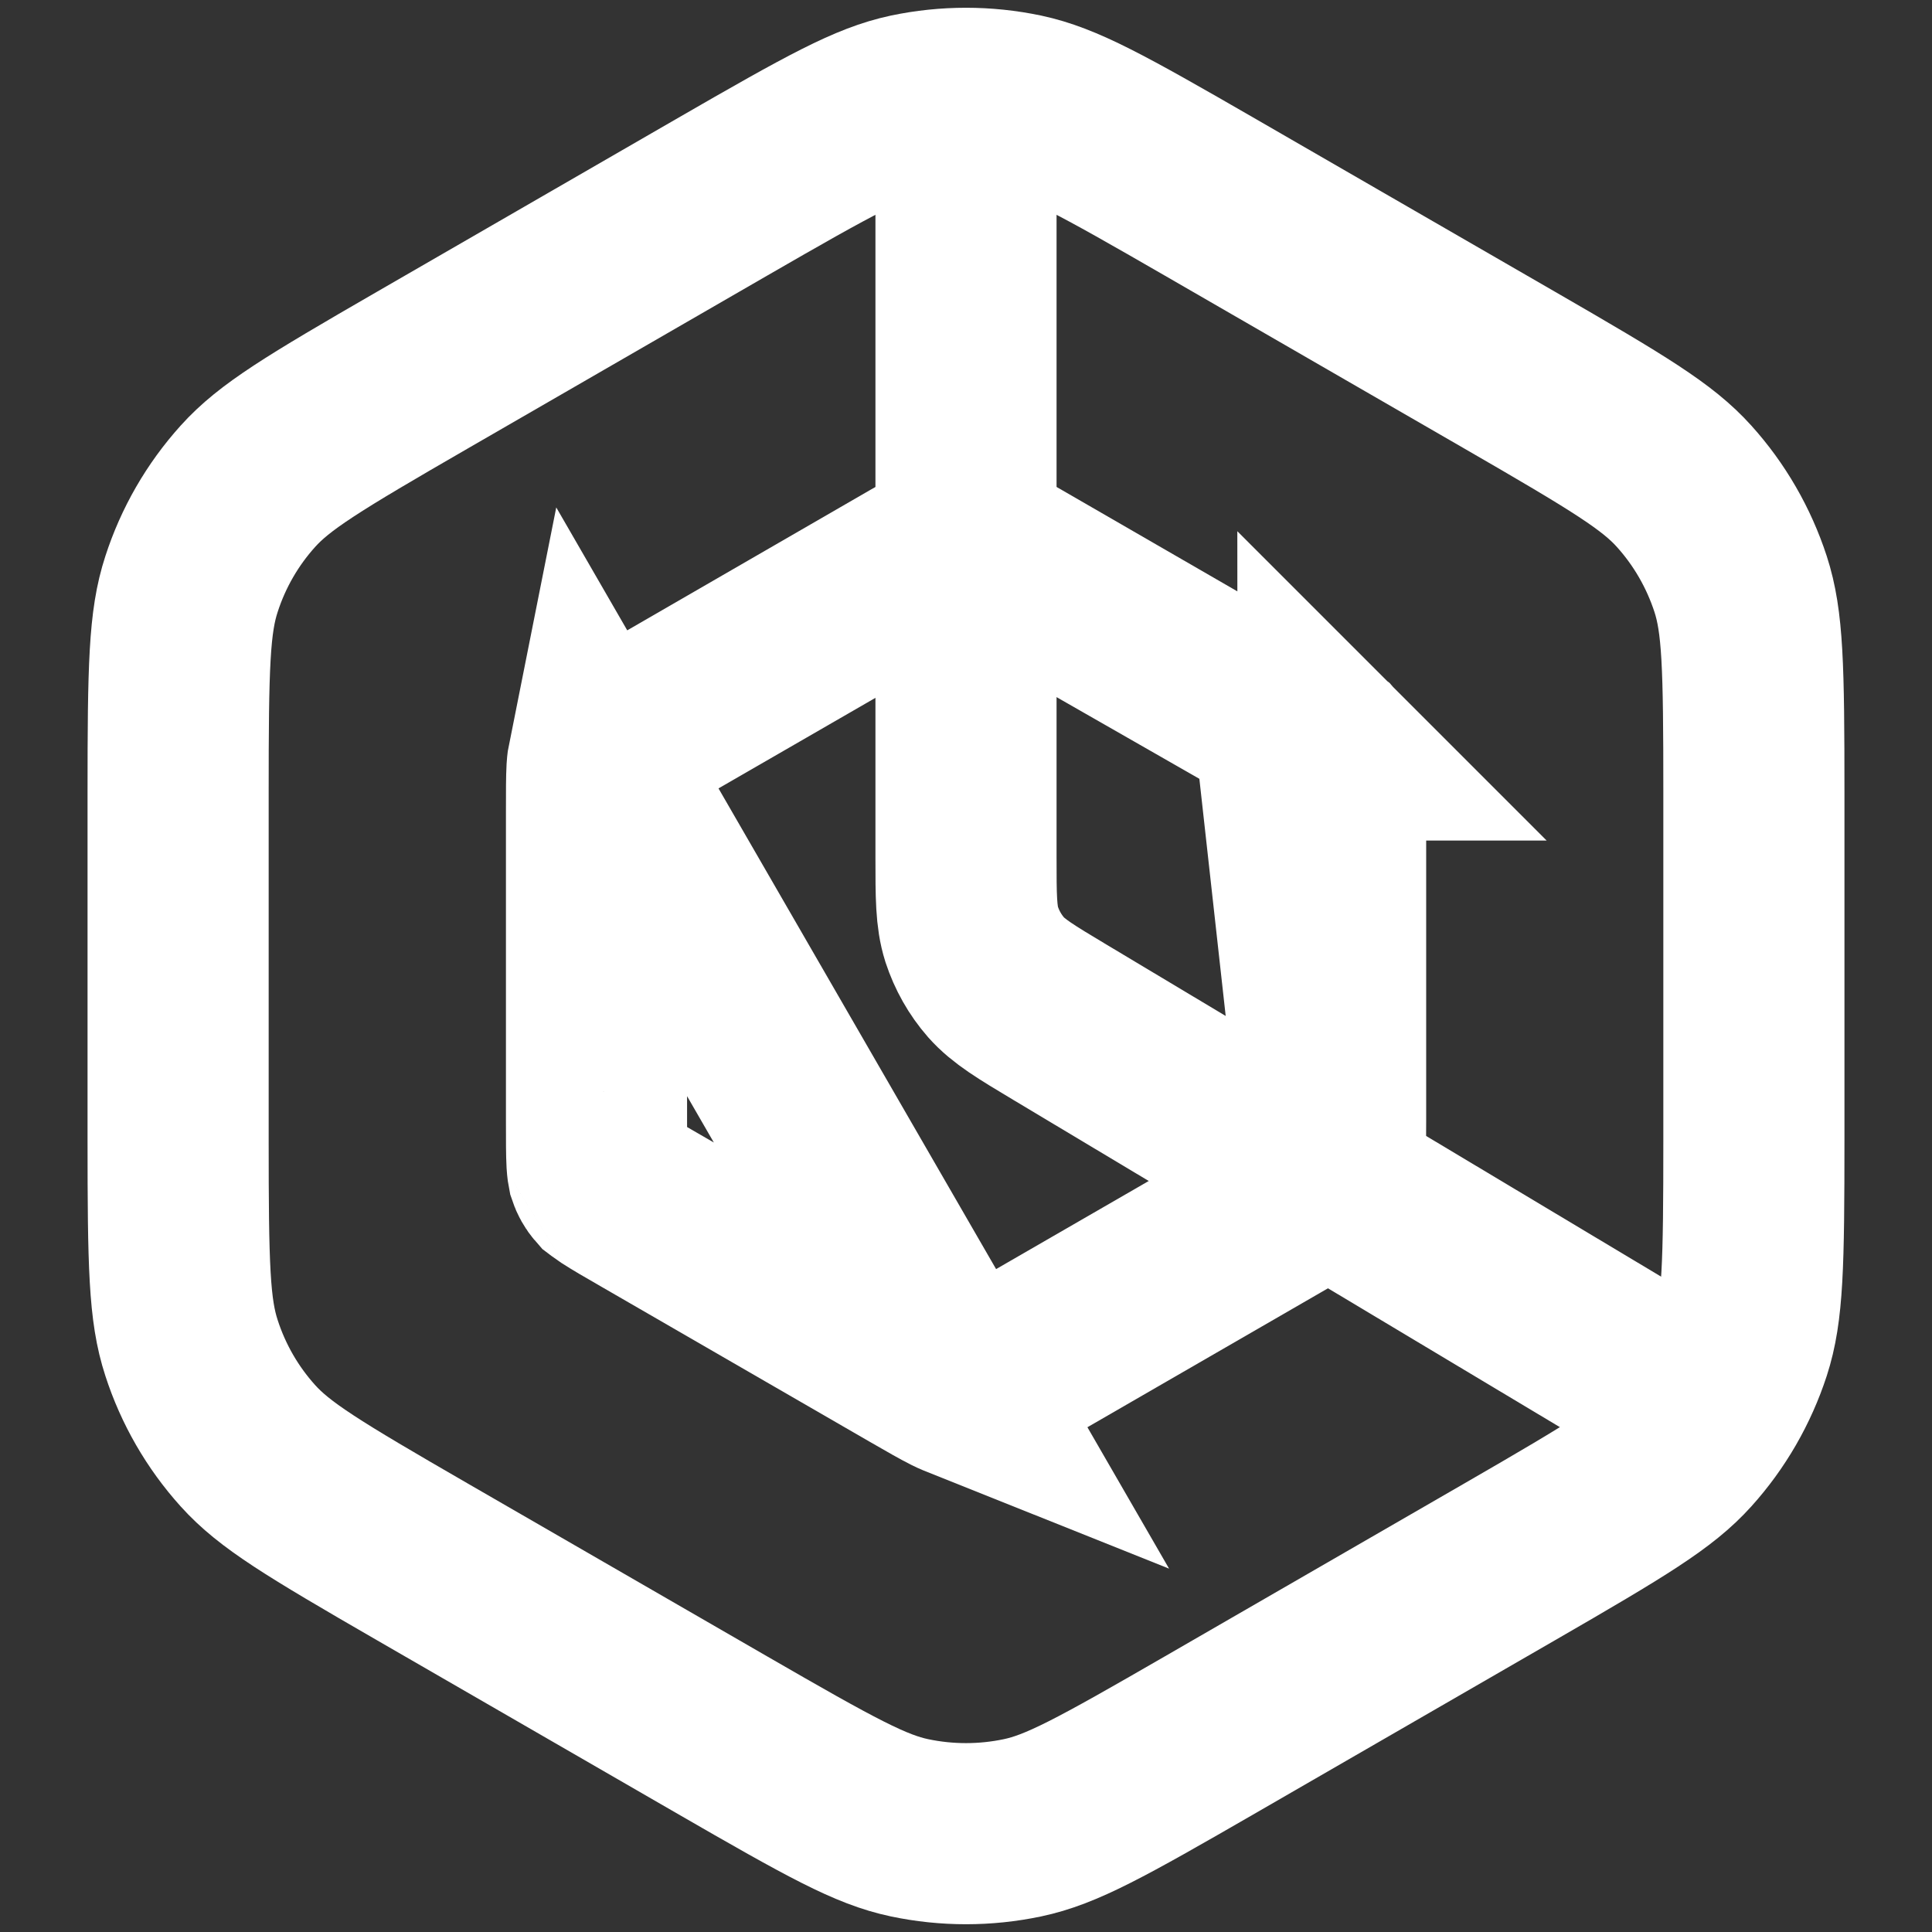 <svg width="16" height="16" viewBox="0 0 16 16" fill="none" xmlns="http://www.w3.org/2000/svg">
<rect x="0" y="0" width="16" height="16" fill="#333333" stroke="none"/>
<g clip-path="url(#clip0_151_3849)">
<path d="M10.025 1.635L12.5 3.064C13.418 3.594 13.727 3.783 13.947 4.027C14.158 4.261 14.317 4.537 14.415 4.837C14.516 5.149 14.525 5.511 14.525 6.571V9.429C14.525 10.489 14.516 10.851 14.415 11.163C14.317 11.463 14.158 11.739 13.947 11.973C13.727 12.217 13.418 12.406 12.5 12.936L10.025 14.365C9.107 14.895 8.789 15.069 8.468 15.137C8.159 15.202 7.841 15.202 7.532 15.137C7.211 15.069 6.893 14.895 5.975 14.365L3.5 12.936C2.582 12.406 2.273 12.217 2.053 11.973C1.842 11.739 1.683 11.463 1.586 11.163C1.484 10.851 1.475 10.489 1.475 9.429L1.475 6.571C1.475 5.511 1.484 5.149 1.586 4.837C1.683 4.537 1.842 4.261 2.053 4.027C2.273 3.783 2.582 3.594 3.5 3.064L5.975 1.635C6.893 1.105 7.211 0.932 7.532 0.863C7.841 0.798 8.159 0.798 8.468 0.863C8.789 0.932 9.107 1.105 10.025 1.635Z" stroke="white" stroke-width="1.5"/>
<path d="M10.636 5.988L8.425 4.711C8.272 4.623 8.185 4.573 8.117 4.539C8.075 4.518 8.057 4.512 8.052 4.51L10.636 5.988ZM10.636 5.988C10.789 6.076 10.876 6.127 10.939 6.168C10.978 6.194 10.993 6.207 10.997 6.21C11.02 6.236 11.037 6.267 11.048 6.3C11.049 6.305 11.053 6.324 11.056 6.371C11.06 6.446 11.061 6.547 11.061 6.724V9.276C11.061 9.453 11.06 9.554 11.056 9.629C11.053 9.676 11.049 9.695 11.048 9.7L10.636 5.988ZM7.95 4.51C7.95 4.51 7.949 4.51 7.949 4.51L7.95 4.51ZM7.883 4.539C7.925 4.518 7.944 4.512 7.949 4.51L5.003 6.21C5.007 6.207 5.022 6.194 5.061 6.168C5.125 6.127 5.211 6.076 5.365 5.988L7.575 4.711C7.728 4.623 7.815 4.573 7.883 4.539ZM4.952 6.298C4.952 6.298 4.952 6.299 4.952 6.3L4.952 6.298ZM4.944 6.371C4.947 6.324 4.951 6.305 4.952 6.3L7.949 11.49C7.944 11.488 7.925 11.482 7.883 11.461C7.815 11.427 7.728 11.377 7.575 11.289L5.365 10.012C5.211 9.924 5.125 9.873 5.061 9.832C5.022 9.806 5.007 9.793 5.003 9.79C4.98 9.764 4.963 9.733 4.952 9.7C4.951 9.695 4.947 9.676 4.944 9.629C4.94 9.554 4.94 9.453 4.94 9.276L4.94 6.724C4.94 6.547 4.94 6.446 4.944 6.371ZM8.05 11.49C8.05 11.49 8.051 11.49 8.052 11.49L8.05 11.49ZM8.117 11.461C8.075 11.482 8.057 11.488 8.052 11.49L10.997 9.79C10.993 9.793 10.978 9.806 10.939 9.832C10.876 9.873 10.789 9.924 10.636 10.012L8.425 11.289C8.272 11.377 8.185 11.427 8.117 11.461ZM11.048 9.702C11.048 9.702 11.048 9.701 11.048 9.7L11.048 9.702ZM10.998 6.211C10.998 6.211 10.997 6.211 10.997 6.21C10.998 6.211 10.998 6.211 10.998 6.211ZM5.002 9.789C5.002 9.789 5.003 9.789 5.003 9.79C5.003 9.789 5.002 9.789 5.002 9.789Z" stroke="white" stroke-width="1.5"/>
<path d="M13.939 11.556L8.778 8.466C8.494 8.296 8.353 8.211 8.249 8.094C8.158 7.99 8.09 7.869 8.047 7.738C8 7.589 8 7.424 8 7.093V1" stroke="white" stroke-width="1.5" stroke-linecap="round" stroke-linejoin="round"/>
</g>
<defs>
<clipPath id="clip0_151_3849">
<rect width="16" height="16" fill="white"/>
</clipPath>
</defs>
</svg>
